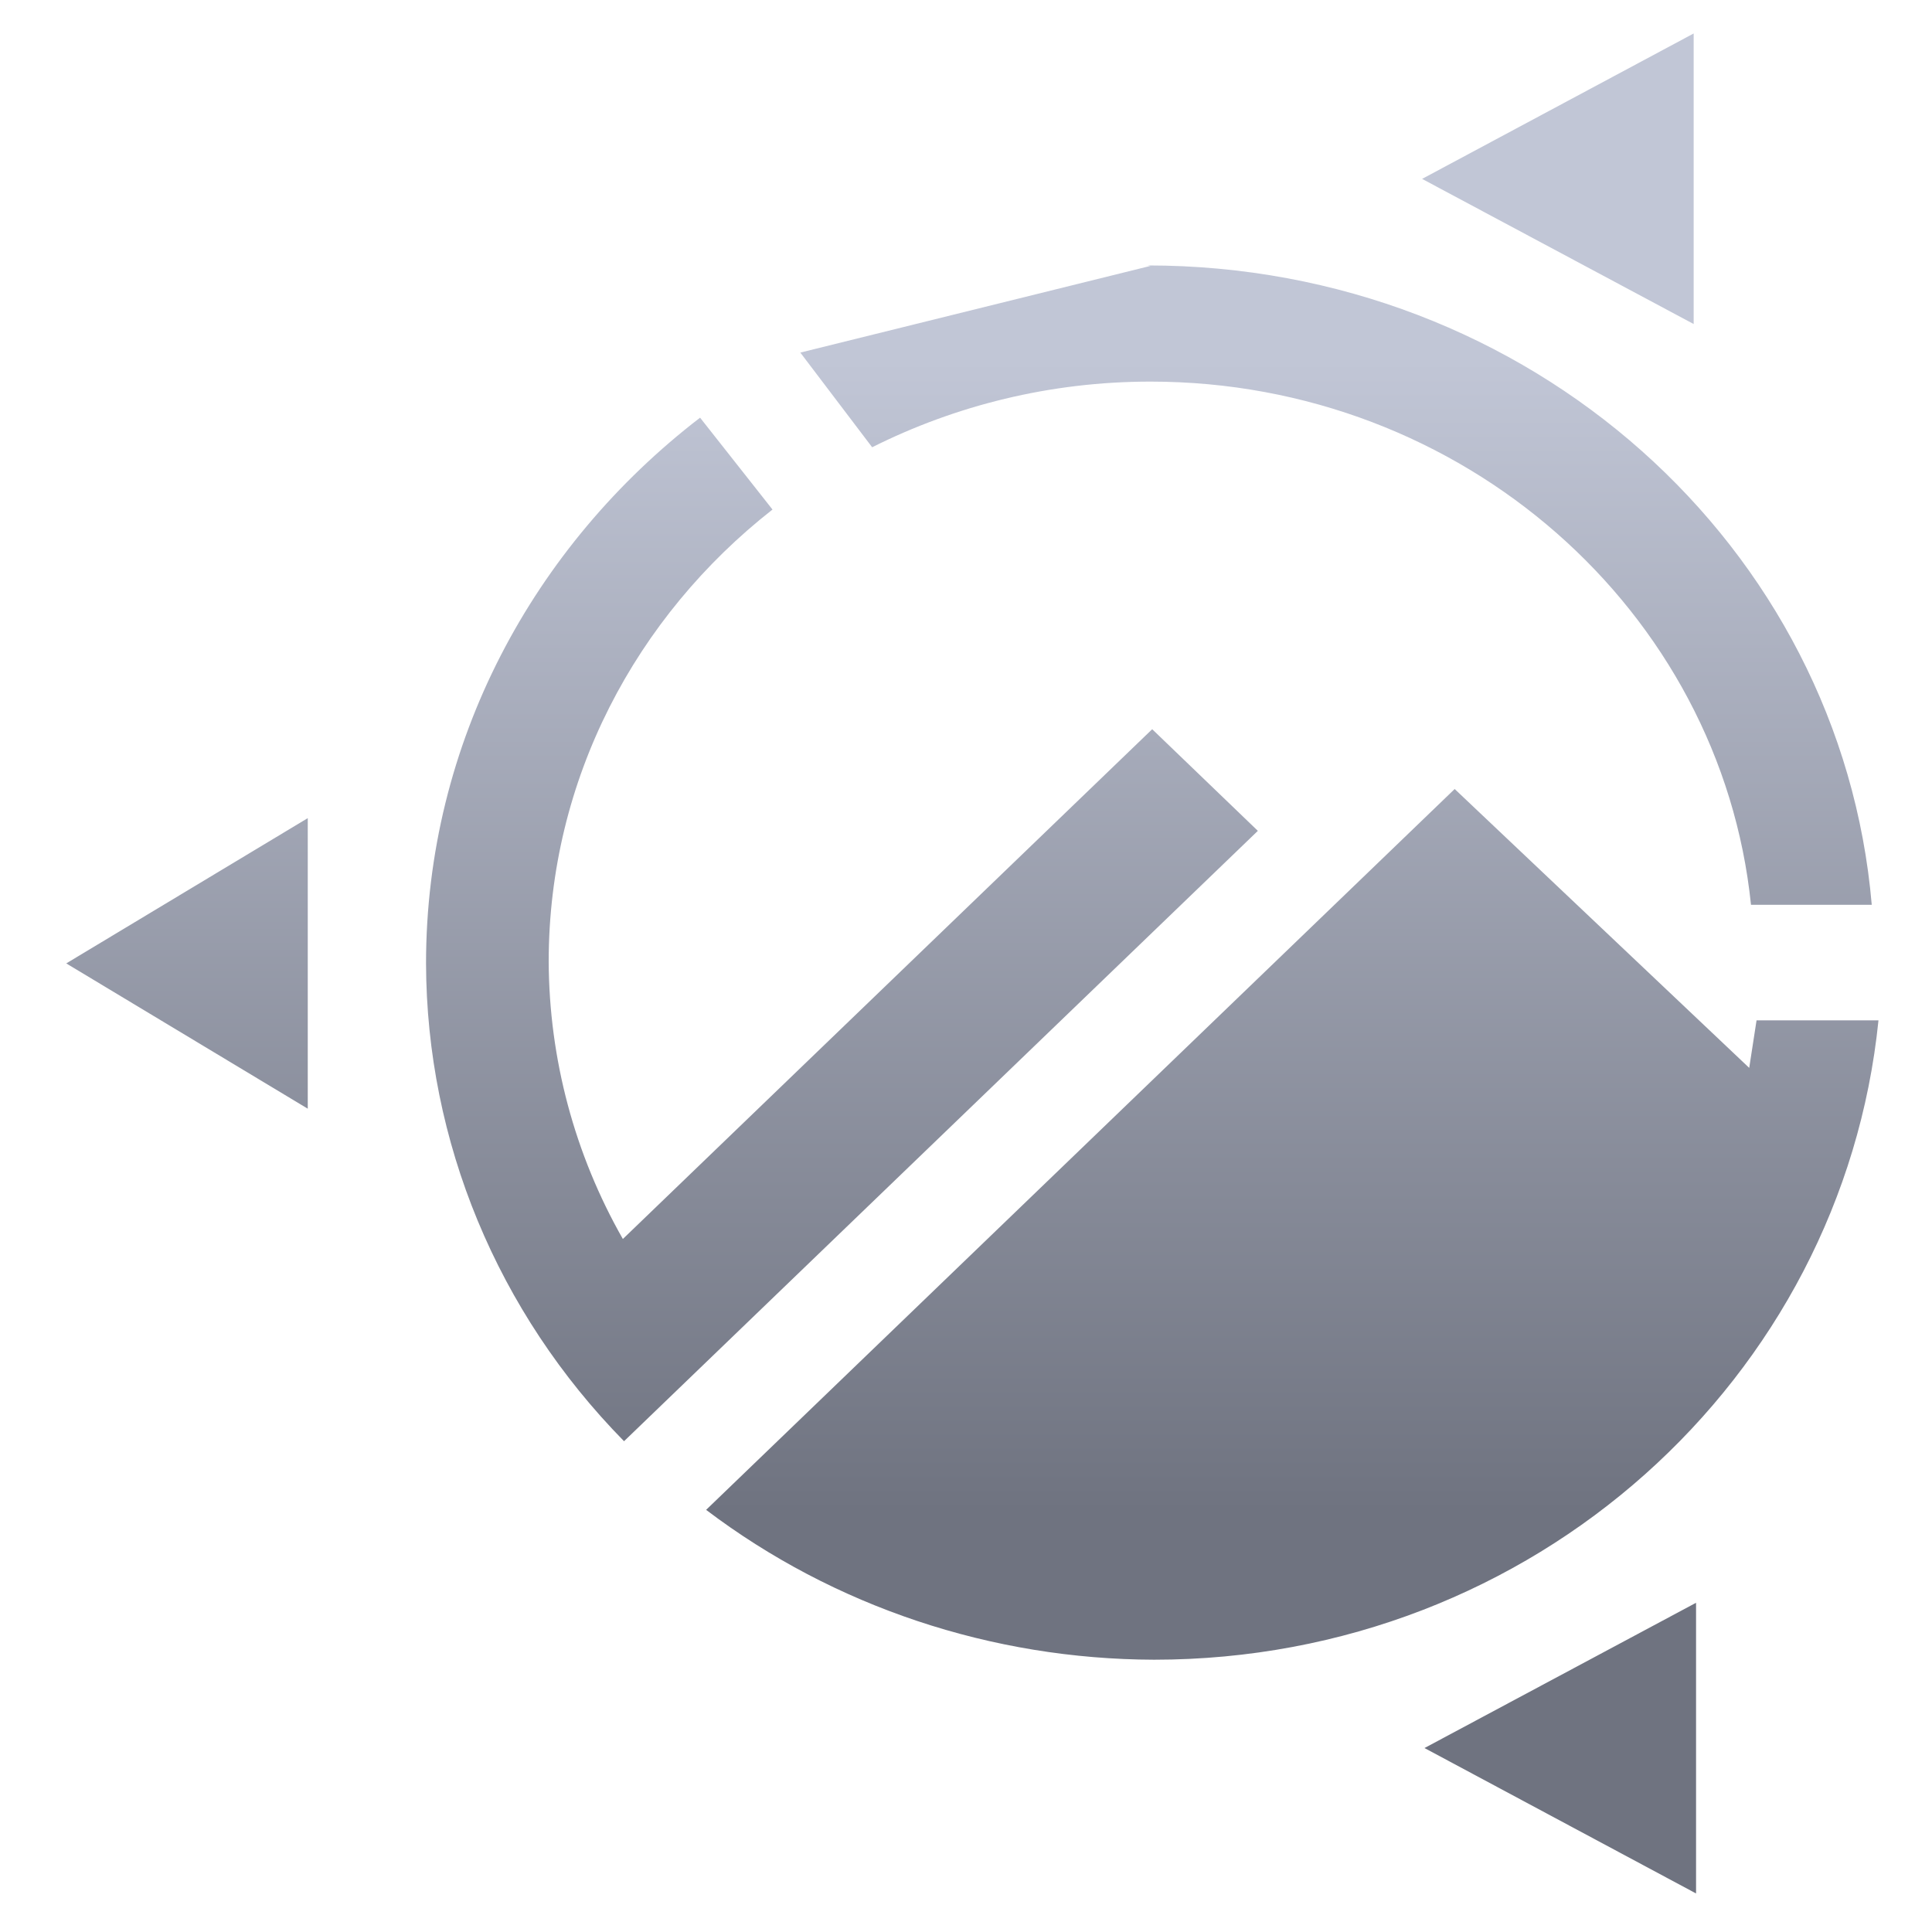 <svg xmlns="http://www.w3.org/2000/svg" xmlns:xlink="http://www.w3.org/1999/xlink" width="64" height="64" viewBox="0 0 64 64" version="1.1"><defs><linearGradient id="linear0" gradientUnits="userSpaceOnUse" x1="0" y1="0" x2="0" y2="1" gradientTransform="matrix(65.708,0,0,38.248,2.623,11.876)"><stop offset="0" style="stop-color:#c1c6d6;stop-opacity:1;"/><stop offset="1" style="stop-color:#6f7380;stop-opacity:1;"/></linearGradient></defs><g id="surface1"><path style=" stroke:none;fill-rule:nonzero;fill:url(#linear0);" d="M 56.105 1.109 L 47.109 5.926 L 56.105 10.734 Z M 38.109 8.809 L 26.512 11.68 L 28.891 14.816 C 31.648 13.434 34.789 12.641 38.109 12.641 C 48.465 12.641 57.004 20.246 58.004 29.973 L 62.004 29.973 C 60.988 18.109 50.688 8.793 38.012 8.793 Z M 23.191 13.836 C 17.676 18.074 14.113 24.598 14.113 31.914 C 14.129 37.809 16.473 43.469 20.672 47.742 L 41.668 27.523 L 38.168 24.156 L 20.633 41.043 C 19.031 38.23 18.191 35.074 18.176 31.855 C 18.176 25.809 21.07 20.422 25.59 16.879 Z M 48.188 26.137 L 23.391 50.016 C 27.629 53.227 32.852 54.965 38.23 54.98 C 50.809 54.98 61.023 45.66 62.227 33.801 L 58.188 33.801 L 57.945 35.375 Z M 10.195 27.102 L 2.195 31.914 L 10.195 36.727 Z M 56.184 53.094 L 47.188 57.906 L 56.184 62.723 Z M 56.184 53.094 "/></g></svg>
